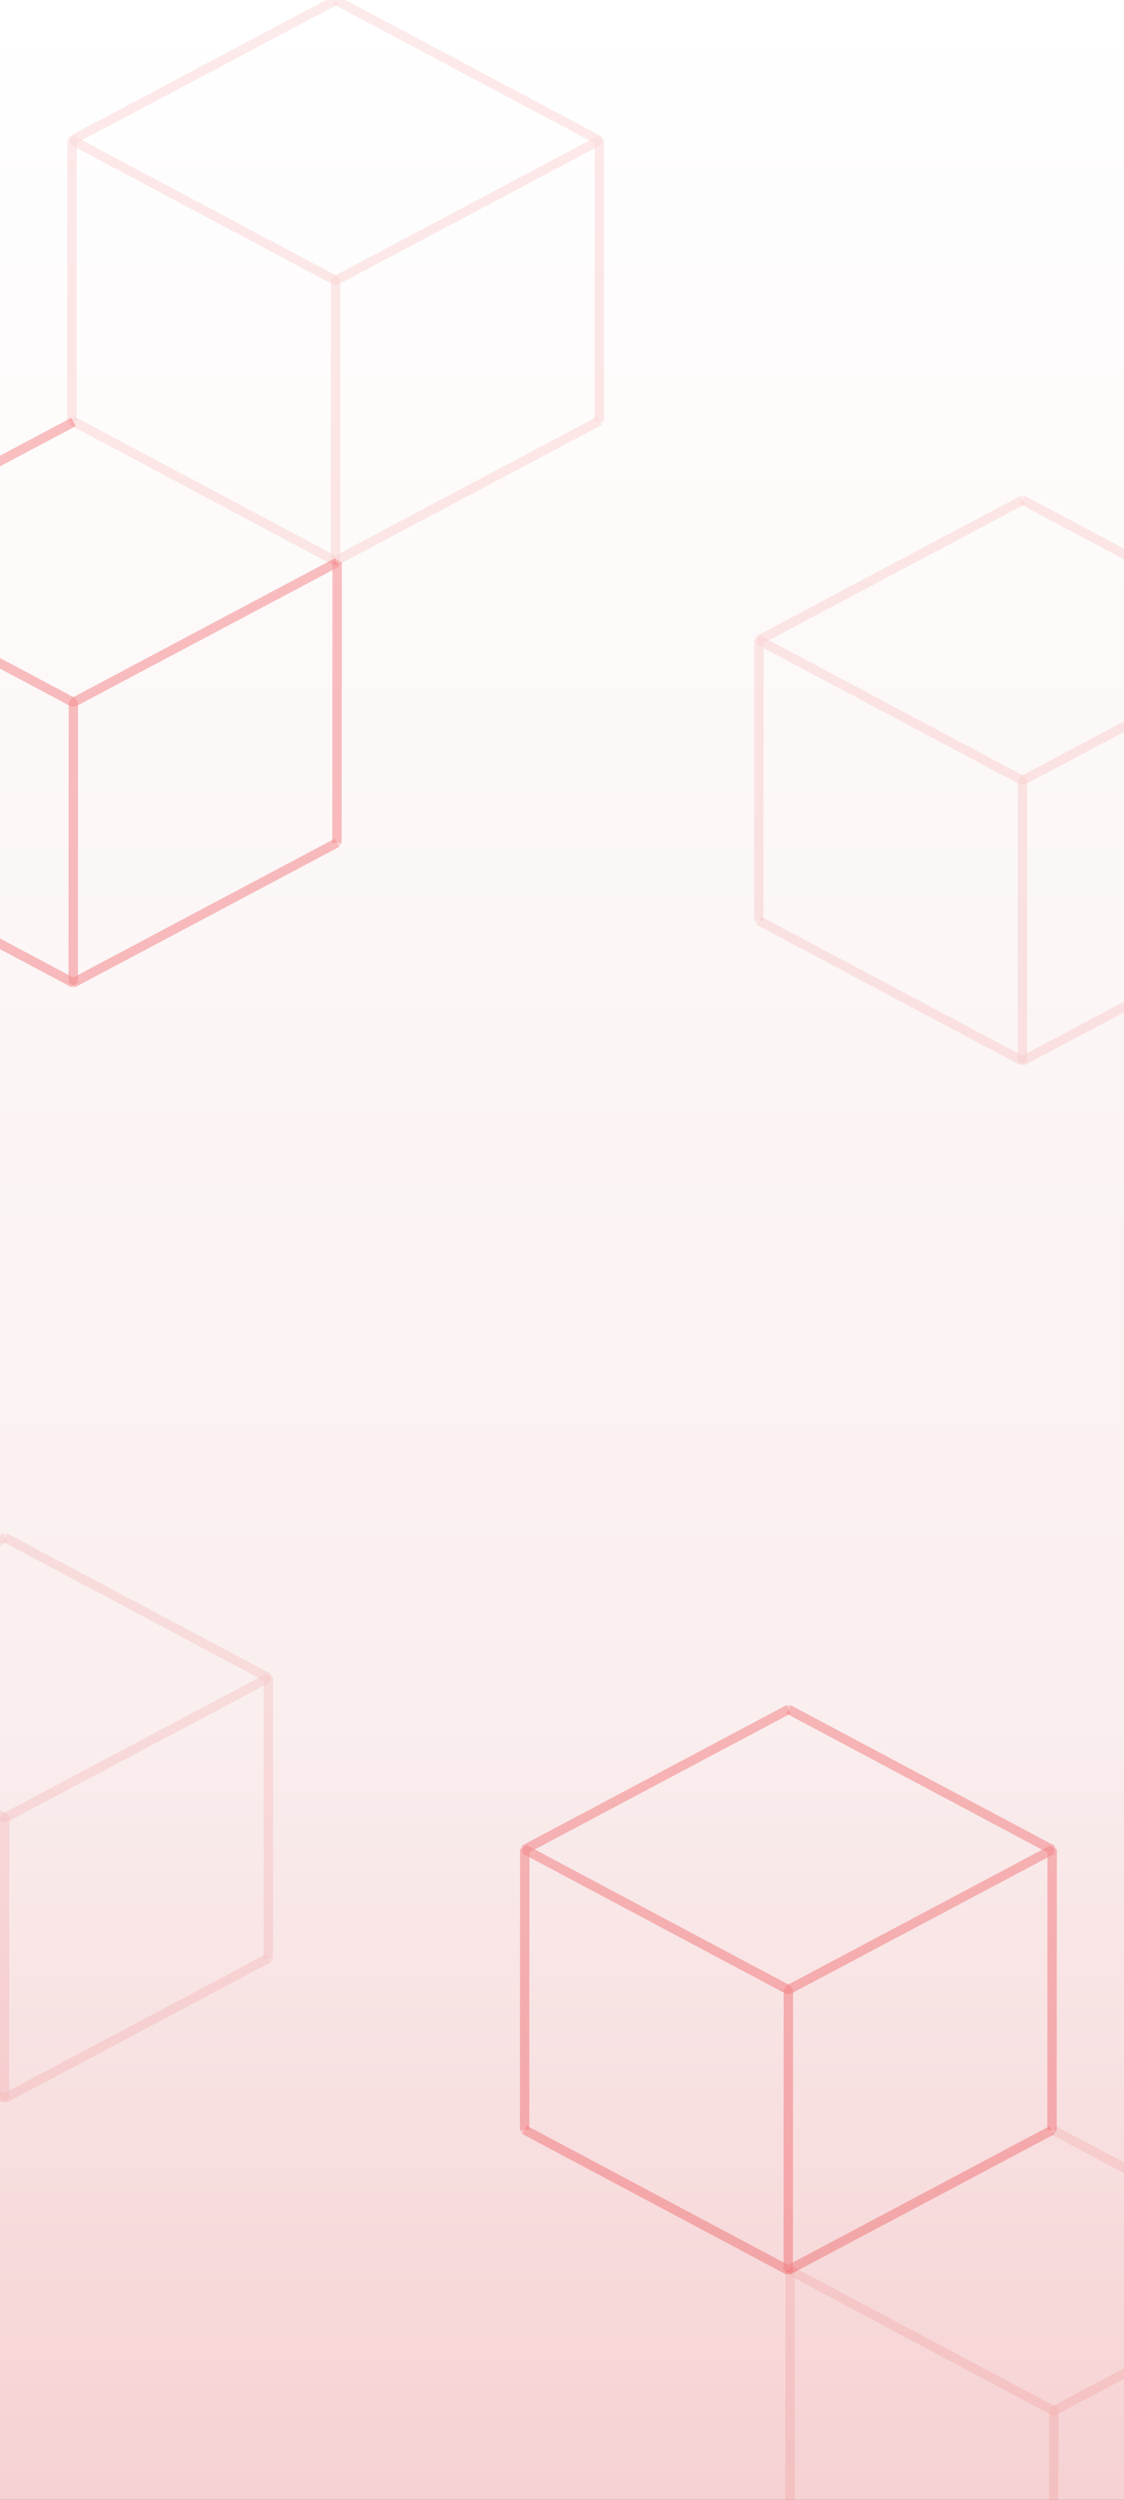 <svg width="360" height="800" viewBox="0 0 360 800" fill="none" xmlns="http://www.w3.org/2000/svg">
<rect x="0" y="0" width="360" height="800" fill="#333333" stroke="none"/>
<g clip-path="url(#clip0_1062_27060)">
<rect width="360" height="800" fill="url(#paint0_linear_1062_27060)"/>
<path d="M336.935 681.707L252.456 726.534L168.025 681.616" stroke="#EC1F24" stroke-opacity="0.15" stroke-width="3" stroke-miterlimit="1"/>
<path d="M336.934 681.708L336.982 591.963L252.551 547.045" stroke="#EC1F24" stroke-opacity="0.15" stroke-width="3" stroke-miterlimit="1"/>
<path d="M168.024 681.617L168.072 591.872L252.551 547.045" stroke="#EC1F24" stroke-opacity="0.15" stroke-width="3" stroke-miterlimit="1"/>
<path d="M252.455 726.535L168.024 681.617L168.072 591.872L252.503 636.79L252.455 726.535Z" stroke="#EC1F24" stroke-opacity="0.15" stroke-width="3" stroke-miterlimit="1"/>
<path d="M252.455 726.535L336.934 681.708L336.982 591.963L252.503 636.791L252.455 726.535Z" stroke="#EC1F24" stroke-opacity="0.15" stroke-width="3" stroke-miterlimit="1"/>
<path d="M336.982 591.963L252.551 547.045L168.072 591.872L252.503 636.79L336.982 591.963Z" stroke="#EC1F24" stroke-opacity="0.15" stroke-width="3" stroke-miterlimit="1"/>
<path d="M411.935 294.707L327.456 339.534L243.025 294.616" stroke="#EC1F24" stroke-opacity="0.05" stroke-width="3" stroke-miterlimit="1"/>
<path d="M411.934 294.708L411.982 204.963L327.551 160.045" stroke="#EC1F24" stroke-opacity="0.05" stroke-width="3" stroke-miterlimit="1"/>
<path d="M243.024 294.617L243.072 204.872L327.551 160.045" stroke="#EC1F24" stroke-opacity="0.05" stroke-width="3" stroke-miterlimit="1"/>
<path d="M327.455 339.535L243.024 294.617L243.072 204.872L327.503 249.79L327.455 339.535Z" stroke="#EC1F24" stroke-opacity="0.05" stroke-width="3" stroke-miterlimit="1"/>
<path d="M327.455 339.535L411.934 294.708L411.982 204.963L327.503 249.791L327.455 339.535Z" stroke="#EC1F24" stroke-opacity="0.05" stroke-width="3" stroke-miterlimit="1"/>
<path d="M411.982 204.963L327.551 160.045L243.072 204.872L327.503 249.79L411.982 204.963Z" stroke="#EC1F24" stroke-opacity="0.05" stroke-width="3" stroke-miterlimit="1"/>
<path d="M421.935 816.464L421.983 726.719L337.552 681.802" stroke="#EC1F24" stroke-opacity="0.05" stroke-width="3" stroke-miterlimit="1"/>
<path d="M253.025 816.373L253.073 726.629" stroke="#EC1F24" stroke-opacity="0.05" stroke-width="3" stroke-miterlimit="1"/>
<path d="M337.456 861.291L253.025 816.373L253.073 726.629L337.504 771.546L337.456 861.291Z" stroke="#EC1F24" stroke-opacity="0.05" stroke-width="3" stroke-miterlimit="1"/>
<path d="M337.456 861.292L421.935 816.465L421.983 726.72L337.504 771.547L337.456 861.292Z" stroke="#EC1F24" stroke-opacity="0.05" stroke-width="3" stroke-miterlimit="1"/>
<path d="M337.552 681.801L421.983 726.719L337.504 771.546L253.073 726.629" stroke="#EC1F24" stroke-opacity="0.05" stroke-width="3" stroke-miterlimit="1"/>
<path d="M191.935 134.707L107.456 179.534L23.025 134.616" stroke="#EC1F24" stroke-opacity="0.05" stroke-width="3" stroke-miterlimit="1"/>
<path d="M191.935 134.708L191.983 44.963L107.552 0.045" stroke="#EC1F24" stroke-opacity="0.05" stroke-width="3" stroke-miterlimit="1"/>
<path d="M23.025 134.617L23.073 44.872L107.552 0.045" stroke="#EC1F24" stroke-opacity="0.05" stroke-width="3" stroke-miterlimit="1"/>
<path d="M107.455 179.535L23.024 134.617L23.072 44.872L107.503 89.79L107.455 179.535Z" stroke="#EC1F24" stroke-opacity="0.05" stroke-width="3" stroke-miterlimit="1"/>
<path d="M107.455 179.535L191.934 134.708L191.982 44.963L107.503 89.791L107.455 179.535Z" stroke="#EC1F24" stroke-opacity="0.05" stroke-width="3" stroke-miterlimit="1"/>
<path d="M191.983 44.963L107.552 0.045L23.073 44.872L107.504 89.79L191.983 44.963Z" stroke="#EC1F24" stroke-opacity="0.05" stroke-width="3" stroke-miterlimit="1"/>
<path d="M85.935 626.707L1.456 671.534L-82.975 626.616" stroke="#EC1F24" stroke-opacity="0.05" stroke-width="3" stroke-miterlimit="1"/>
<path d="M85.935 626.708L85.983 536.963L1.552 492.045" stroke="#EC1F24" stroke-opacity="0.05" stroke-width="3" stroke-miterlimit="1"/>
<path d="M-82.975 626.617L-82.927 536.872L1.552 492.045" stroke="#EC1F24" stroke-opacity="0.05" stroke-width="3" stroke-miterlimit="1"/>
<path d="M1.455 671.535L-82.976 626.617L-82.928 536.872L1.503 581.79L1.455 671.535Z" stroke="#EC1F24" stroke-opacity="0.05" stroke-width="3" stroke-miterlimit="1"/>
<path d="M1.455 671.535L85.934 626.708L85.982 536.963L1.503 581.791L1.455 671.535Z" stroke="#EC1F24" stroke-opacity="0.05" stroke-width="3" stroke-miterlimit="1"/>
<path d="M85.983 536.963L1.552 492.045L-82.927 536.872L1.504 581.79L85.983 536.963Z" stroke="#EC1F24" stroke-opacity="0.05" stroke-width="3" stroke-miterlimit="1"/>
<path d="M107.935 269.707L23.456 314.534L-60.975 269.616" stroke="#EC1F24" stroke-opacity="0.15" stroke-width="3" stroke-miterlimit="1"/>
<path d="M107.935 269.708L107.983 179.963" stroke="#EC1F24" stroke-opacity="0.15" stroke-width="3" stroke-miterlimit="1"/>
<path d="M-60.975 269.617L-60.927 179.872L23.552 135.045" stroke="#EC1F24" stroke-opacity="0.15" stroke-width="3" stroke-miterlimit="1"/>
<path d="M23.455 314.535L-60.976 269.617L-60.928 179.872L23.503 224.79L23.455 314.535Z" stroke="#EC1F24" stroke-opacity="0.15" stroke-width="3" stroke-miterlimit="1"/>
<path d="M23.455 314.535L107.934 269.708L107.982 179.963L23.503 224.791L23.455 314.535Z" stroke="#EC1F24" stroke-opacity="0.15" stroke-width="3" stroke-miterlimit="1"/>
<path d="M23.552 135.045L-60.927 179.872L23.504 224.79L107.983 179.963" stroke="#EC1F24" stroke-opacity="0.15" stroke-width="3" stroke-miterlimit="1"/>
</g>
<defs>
<linearGradient id="paint0_linear_1062_27060" x1="180" y1="0" x2="180" y2="1356" gradientUnits="userSpaceOnUse">
<stop stop-color="white"/>
<stop offset="0.4" stop-color="#FAEFEF"/>
<stop offset="0.79" stop-color="#F2B2B4"/>
</linearGradient>
<clipPath id="clip0_1062_27060">
<rect width="360" height="800" fill="white"/>
</clipPath>
</defs>
</svg>
